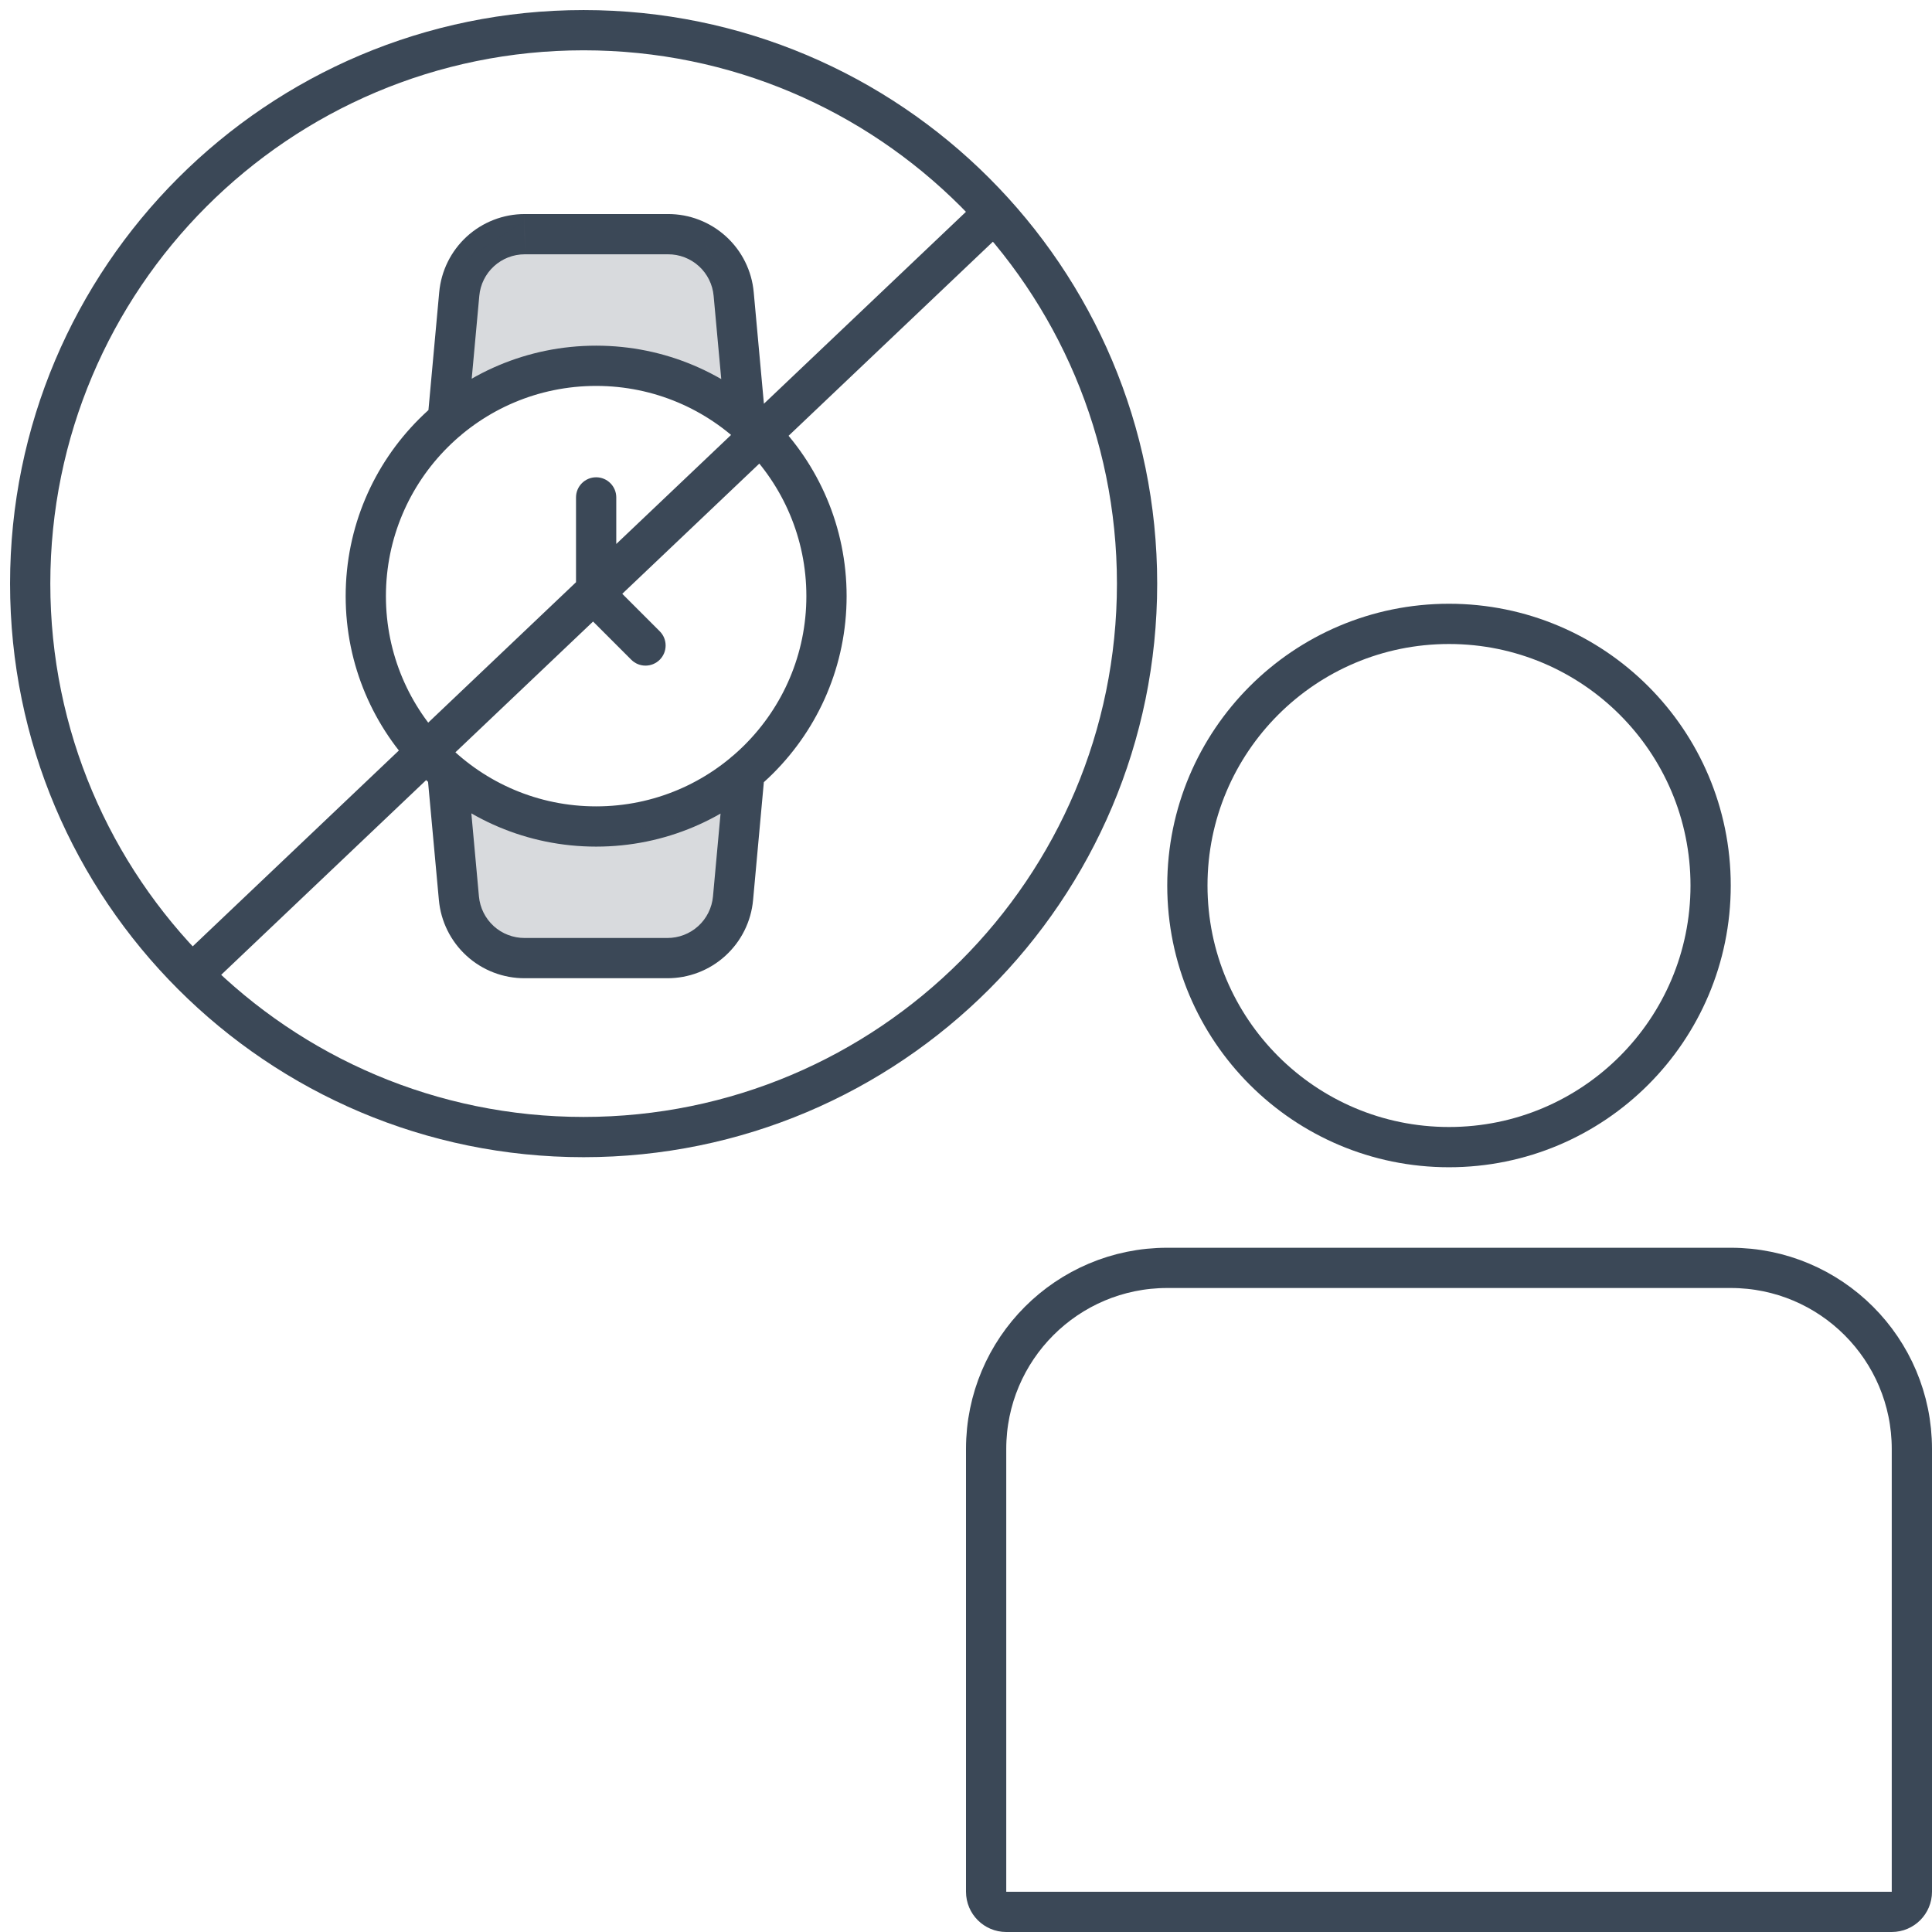 <svg width="48" height="48" viewBox="0 0 48 48" fill="none" xmlns="http://www.w3.org/2000/svg">
<path d="M15.311 12.358C15.311 12.082 15.087 11.858 14.811 11.858C14.535 11.858 14.311 12.082 14.311 12.358H15.311ZM14.811 14.811H14.311C14.311 14.943 14.364 15.071 14.457 15.164L14.811 14.811ZM15.684 16.391C15.879 16.586 16.195 16.586 16.391 16.391C16.586 16.195 16.586 15.879 16.391 15.684L15.684 16.391ZM18.996 19.23C19.021 18.955 18.819 18.712 18.544 18.687C18.268 18.662 18.025 18.864 18 19.139L18.996 19.23ZM18.212 22.316L17.714 22.271L17.714 22.271L18.212 22.316ZM16.577 23.804L16.579 23.304H16.577V23.804ZM13.037 23.804V23.304L13.035 23.304L13.037 23.804ZM11.402 22.316L11.899 22.271L11.899 22.271L11.402 22.316ZM11.613 19.139C11.588 18.864 11.345 18.662 11.07 18.687C10.795 18.712 10.592 18.955 10.617 19.23L11.613 19.139ZM10.626 10.391C10.601 10.666 10.803 10.91 11.078 10.935C11.353 10.96 11.596 10.757 11.621 10.482L10.626 10.391ZM11.41 7.306L11.908 7.351L11.908 7.351L11.41 7.306ZM13.037 5.818V5.318H13.036L13.037 5.818ZM16.593 5.818V6.318L16.595 6.318L16.593 5.818ZM18.228 7.306L17.73 7.351L17.73 7.351L18.228 7.306ZM18.017 10.482C18.042 10.757 18.285 10.96 18.56 10.935C18.835 10.91 19.037 10.666 19.012 10.391L18.017 10.482ZM27.75 14.5C27.75 21.818 21.818 27.75 14.5 27.75V28.75C22.37 28.75 28.75 22.37 28.75 14.5H27.75ZM14.5 27.75C7.182 27.75 1.25 21.818 1.25 14.5H0.25C0.25 22.37 6.63 28.75 14.5 28.75V27.75ZM1.25 14.5C1.25 7.182 7.182 1.25 14.5 1.25V0.25C6.63 0.25 0.25 6.63 0.25 14.5H1.25ZM14.5 1.25C21.818 1.25 27.75 7.182 27.75 14.5H28.75C28.75 6.63 22.37 0.25 14.5 0.25V1.25ZM20.034 14.811C20.034 17.695 17.695 20.034 14.811 20.034V21.034C18.248 21.034 21.034 18.248 21.034 14.811H20.034ZM14.811 20.034C11.926 20.034 9.588 17.695 9.588 14.811H8.588C8.588 18.248 11.374 21.034 14.811 21.034V20.034ZM9.588 14.811C9.588 11.926 11.926 9.588 14.811 9.588V8.588C11.374 8.588 8.588 11.374 8.588 14.811H9.588ZM14.811 9.588C17.695 9.588 20.034 11.926 20.034 14.811H21.034C21.034 11.374 18.248 8.588 14.811 8.588V9.588ZM14.311 12.358V14.811H15.311V12.358H14.311ZM14.457 15.164L15.684 16.391L16.391 15.684L15.164 14.457L14.457 15.164ZM18 19.139L17.714 22.271L18.71 22.362L18.996 19.23L18 19.139ZM17.714 22.271C17.688 22.554 17.558 22.817 17.347 23.009L18.02 23.748C18.416 23.388 18.662 22.893 18.71 22.361L17.714 22.271ZM17.347 23.009C17.137 23.2 16.863 23.305 16.579 23.304L16.575 24.304C17.109 24.306 17.625 24.108 18.02 23.748L17.347 23.009ZM16.577 23.304H13.037V24.304H16.577V23.304ZM13.035 23.304C12.751 23.305 12.476 23.2 12.266 23.009L11.593 23.748C11.988 24.108 12.504 24.306 13.039 24.304L13.035 23.304ZM12.266 23.009C12.056 22.817 11.925 22.554 11.899 22.271L10.904 22.361C10.952 22.893 11.198 23.388 11.593 23.748L12.266 23.009ZM11.899 22.271L11.613 19.139L10.617 19.23L10.904 22.362L11.899 22.271ZM11.621 10.482L11.908 7.351L10.912 7.26L10.626 10.391L11.621 10.482ZM11.908 7.351C11.933 7.069 12.063 6.806 12.272 6.615L11.597 5.877C11.204 6.237 10.96 6.73 10.912 7.261L11.908 7.351ZM12.272 6.615C12.481 6.424 12.754 6.318 13.037 6.318L13.036 5.318C12.504 5.318 11.99 5.518 11.597 5.877L12.272 6.615ZM13.037 6.318H16.593V5.318H13.037V6.318ZM16.595 6.318C16.879 6.316 17.154 6.422 17.364 6.613L18.037 5.874C17.641 5.514 17.126 5.315 16.591 5.318L16.595 6.318ZM17.364 6.613C17.574 6.804 17.705 7.068 17.73 7.351L18.726 7.261C18.678 6.728 18.432 6.233 18.037 5.874L17.364 6.613ZM17.73 7.351L18.017 10.482L19.012 10.391L18.726 7.26L17.73 7.351ZM5.344 24.363L25.344 5.363L24.656 4.638L4.656 23.637L5.344 24.363Z" fill="#3B4857"/>
<path d="M42.5 22C42.5 25.59 39.59 28.5 36 28.5C32.41 28.5 29.5 25.59 29.5 22C29.5 18.41 32.41 15.5 36 15.5C39.59 15.5 42.5 18.41 42.5 22ZM24.5 36C24.5 33.515 26.515 31.5 29 31.5H43C45.485 31.5 47.5 33.515 47.5 36V47C47.5 47.276 47.276 47.5 47 47.5H25C24.724 47.5 24.5 47.276 24.5 47V36Z" stroke="#3B4857"/>
<g opacity="0.2">
<path d="M18 10L14.5 9L11 10L11.5 6.5L13 5.5L17.5 6L18 7V10Z" fill="#3B4857"/>
<path d="M18 20L14.5 21L11 20L11.5 23.5L13.5 24H17.5L18 23V20Z" fill="#3B4857"/>
</g>
</svg>
